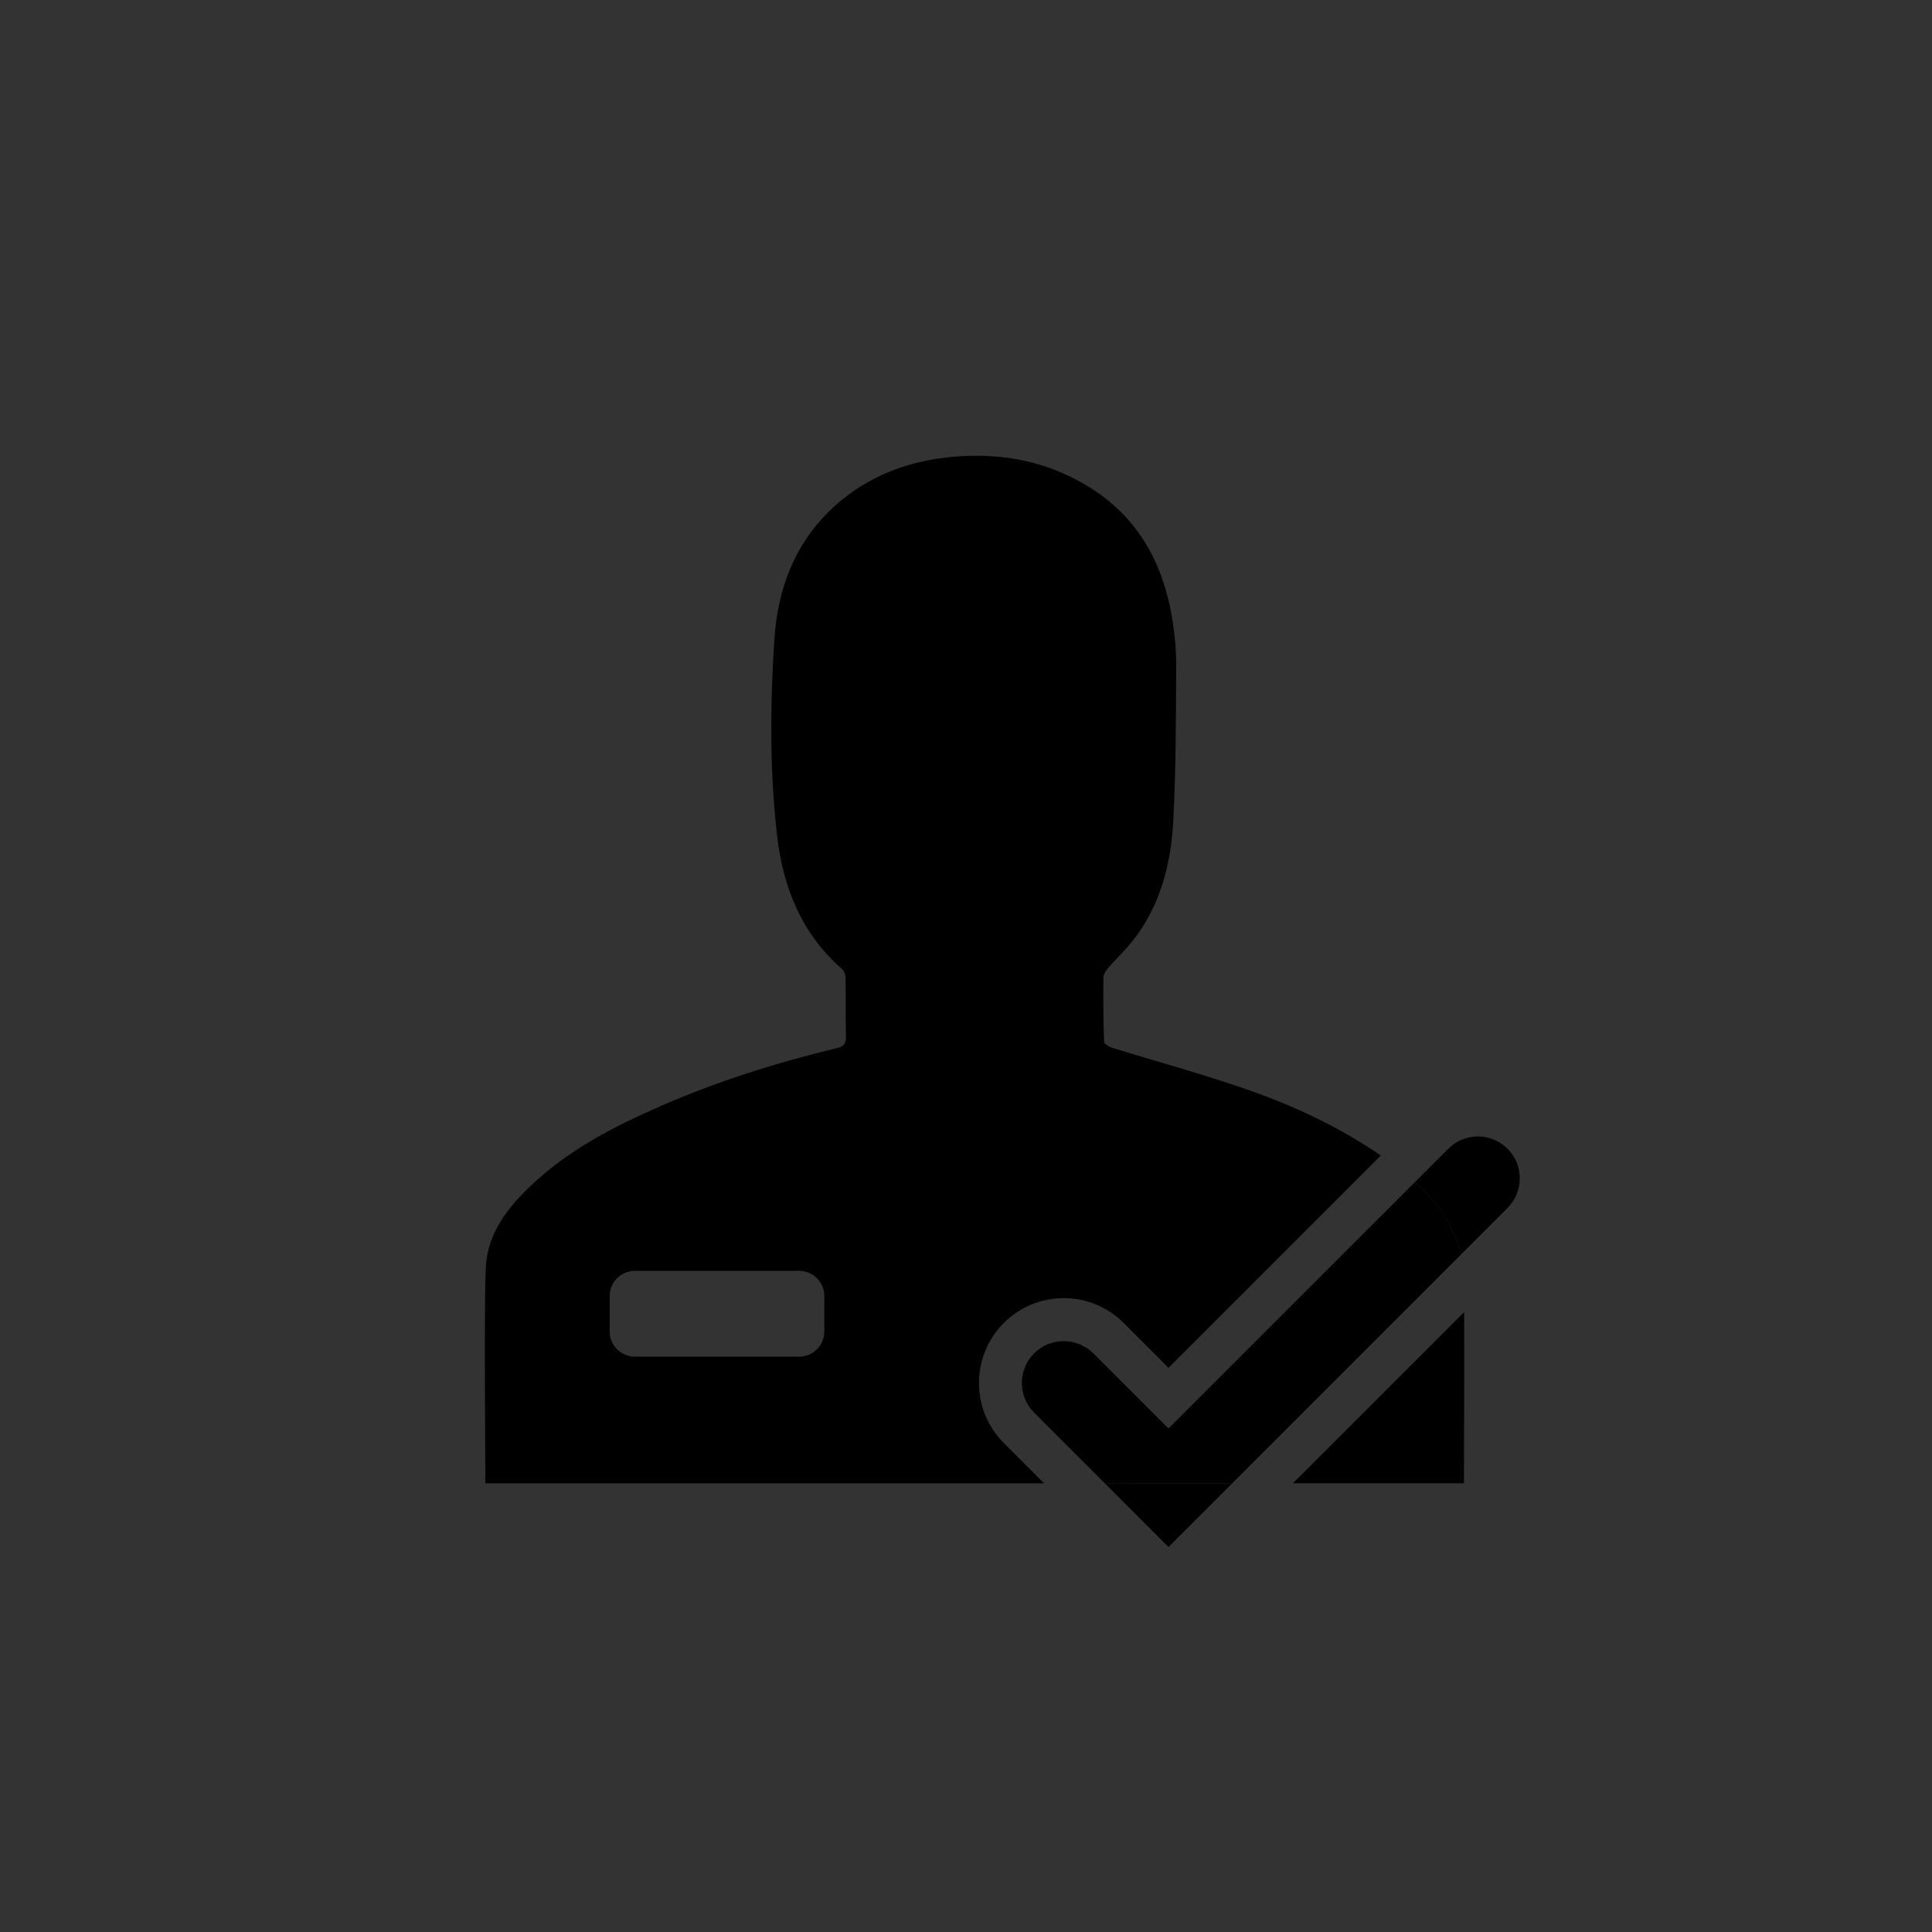 <?xml version="1.0" encoding="utf-8"?>
<!-- Generator: Adobe Illustrator 16.0.0, SVG Export Plug-In . SVG Version: 6.00 Build 0)  -->
<!DOCTYPE svg PUBLIC "-//W3C//DTD SVG 1.1//EN" "http://www.w3.org/Graphics/SVG/1.1/DTD/svg11.dtd">
<svg version="1.1" id="Layer_1" xmlns="http://www.w3.org/2000/svg" xmlns:xlink="http://www.w3.org/1999/xlink" x="0px" y="0px"
	 width="225px" height="225px" viewBox="0 0 225 225" enable-background="new 0 0 225 225" xml:space="preserve">
<rect x="0" y="0" width="225" height="225" fill="#333333" stroke="none"/>
<g>
	<circle fill="#FF8158" cx="5346.54" cy="217.932" r="112.265"/>
</g>
<g>
	<rect x="5270" y="201" fill="#FFFFFF" width="102" height="15"/>
	<path fill="none" stroke="#FFFFFF" stroke-width="5" stroke-miterlimit="10" d="M5373,243.73c0,5.578-4.339,10.729-9.189,10.729
		h-84.082c-4.855,0-10.104-5.151-10.104-10.729v-50.491c0-5.577,5.249-9.222,10.104-9.222h84.082c4.852,0,9.189,3.645,9.189,9.222
		V243.73z"/>
</g>
<path fill="none" stroke="#FFFFFF" stroke-width="5" stroke-linecap="round" stroke-miterlimit="10" d="M5406.875,171.34
	c26.049,26.053,28.023,67.061,5.924,95.379"/>
<path fill="none" stroke="#FFFFFF" stroke-width="5" stroke-linecap="round" stroke-miterlimit="10" d="M5396.32,185.959
	c17.926,17.924,19.283,46.143,4.078,65.629"/>
<path fill="none" stroke="#FFFFFF" stroke-width="5" stroke-linecap="round" stroke-miterlimit="10" d="M5388.336,202.912
	c8.805,8.804,9.475,22.666,2.004,32.234"/>
<g>
	<path d="M124.819,156.272c0.09,0.018,0.176,0.056,0.265,0.078C124.995,156.328,124.909,156.29,124.819,156.272z"/>
	<path d="M125.724,156.541c0.171,0.069,0.33,0.171,0.494,0.261C126.054,156.712,125.895,156.61,125.724,156.541z"/>
	<path d="M122.05,156.538c0.027-0.011,0.057-0.015,0.084-0.024C122.106,156.523,122.077,156.527,122.05,156.538z"/>
	<path d="M122.955,156.271c0.035-0.007,0.07-0.004,0.105-0.01C123.025,156.267,122.99,156.264,122.955,156.271z"/>
	<path d="M123.887,156.182c0.085,0,0.169,0.021,0.255,0.024C124.056,156.202,123.972,156.182,123.887,156.182z"/>
	<path d="M175.566,133.784c-1.906-1.91-4.998-1.91-6.9,0l-3.876,3.875c1.777,1.598,3.324,3.409,4.361,5.647
		c0.405,0.874,0.763,1.824,1.002,2.788l5.413-5.414C177.469,138.776,177.469,135.687,175.566,133.784z"/>
	<path d="M128.664,172.745l-8.23-8.232l15.65,15.654l16.868-16.87l-9.445,9.446C138.56,172.744,133.611,172.745,128.664,172.745z"/>
	<path d="M126.572,156.988c0.271,0.179,0.527,0.388,0.766,0.626C127.1,157.376,126.843,157.167,126.572,156.988z"/>
	<polygon points="170.153,146.095 170.153,146.095 152.952,163.297 	"/>
	<path d="M120.436,157.61c0.477-0.477,1.027-0.834,1.614-1.072C121.463,156.776,120.912,157.133,120.436,157.61z"/>
	<path d="M122.134,156.514c0.269-0.104,0.542-0.189,0.821-0.243C122.676,156.324,122.402,156.41,122.134,156.514z"/>
	<path d="M123.883,156.182c-0.275,0-0.55,0.032-0.822,0.079c0.273-0.047,0.55-0.079,0.826-0.079
		C123.885,156.182,123.884,156.182,123.883,156.182z"/>
	<path d="M124.142,156.206c0.227,0.013,0.454,0.022,0.678,0.066C124.596,156.229,124.368,156.219,124.142,156.206z"/>
	<path d="M126.218,156.802c0.117,0.063,0.241,0.112,0.354,0.187C126.459,156.914,126.335,156.865,126.218,156.802z"/>
	<polygon points="164.79,137.659 136.084,166.362 164.79,137.659 	"/>
	<path d="M125.084,156.351c0.216,0.055,0.432,0.105,0.64,0.19C125.516,156.456,125.3,156.405,125.084,156.351z"/>
	<path d="M164.79,137.659l-28.706,28.703l-8.746-8.748c-0.238-0.238-0.495-0.447-0.766-0.626c-0.113-0.074-0.237-0.123-0.354-0.187
		c-0.164-0.09-0.323-0.191-0.494-0.261c-0.208-0.085-0.424-0.136-0.64-0.19c-0.089-0.022-0.175-0.061-0.265-0.078
		c-0.224-0.044-0.451-0.054-0.678-0.066c-0.086-0.004-0.17-0.024-0.255-0.024c-0.276,0-0.553,0.032-0.826,0.079
		c-0.035,0.006-0.07,0.003-0.105,0.01c-0.279,0.054-0.553,0.14-0.821,0.243c-0.027,0.01-0.057,0.014-0.084,0.024
		c-0.587,0.238-1.138,0.596-1.614,1.072c-1.904,1.904-1.904,4.994-0.002,6.902l8.23,8.232c4.947,0,9.896-0.001,14.843-0.002
		l9.445-9.446l17.201-17.202c-0.239-0.964-0.597-1.914-1.002-2.788C168.114,141.068,166.567,139.257,164.79,137.659z"/>
	<path d="M116.898,154.076c1.864-1.866,4.345-2.895,6.984-2.895c2.642,0,5.125,1.029,6.991,2.897l5.211,5.212l24.721-24.718
		c-4.801-3.306-10.065-5.772-15.553-7.677c-5.19-1.816-10.511-3.258-15.754-4.873c-0.36-0.131-0.906-0.443-0.916-0.689
		c-0.096-2.494-0.113-4.994-0.077-7.494c0-0.387,0.325-0.863,0.614-1.18c0.969-1.125,2.076-2.143,2.975-3.322
		c3.097-4.047,4.292-8.822,4.547-13.773c0.309-6.037,0.309-12.088,0.342-18.121c0-1.857-0.193-3.742-0.499-5.584
		c-1.065-6.299-3.94-11.525-9.457-15.023c-4.892-3.09-10.293-4.146-16-3.641c-4.776,0.422-9.156,1.93-12.93,4.975
		c-5.2,4.23-7.522,9.947-7.927,16.43c-0.474,7.564-0.544,15.133,0.327,22.699c0.695,5.998,2.795,11.326,7.441,15.439
		c0.291,0.248,0.527,0.689,0.527,1.039c0.062,2.307,0,4.611,0.054,6.916c0.027,0.916-0.324,1.223-1.195,1.406
		c-7.399,1.787-14.62,4.102-21.552,7.232c-5.014,2.25-9.825,4.852-13.862,8.672c-2.815,2.639-5.147,5.648-5.332,9.641
		c-0.218,4.432-0.053,20.621-0.053,25.104c21.708,0,43.391,0,65.069-0.002l-4.702-4.703
		C113.05,164.188,113.053,157.922,116.898,154.076z M96,155.062c0,1.623-1.315,2.938-2.938,2.938H73.938
		c-1.623,0-2.938-1.315-2.938-2.938v-4.123c0-1.623,1.315-2.938,2.938-2.938h19.125c1.623,0,2.938,1.315,2.938,2.938V155.062z"/>
	<path d="M150.578,172.742c6.637,0,13.272-0.001,19.91-0.002c0-3.345,0.064-13.358,0.024-19.934L150.578,172.742z"/>
</g>
</svg>
